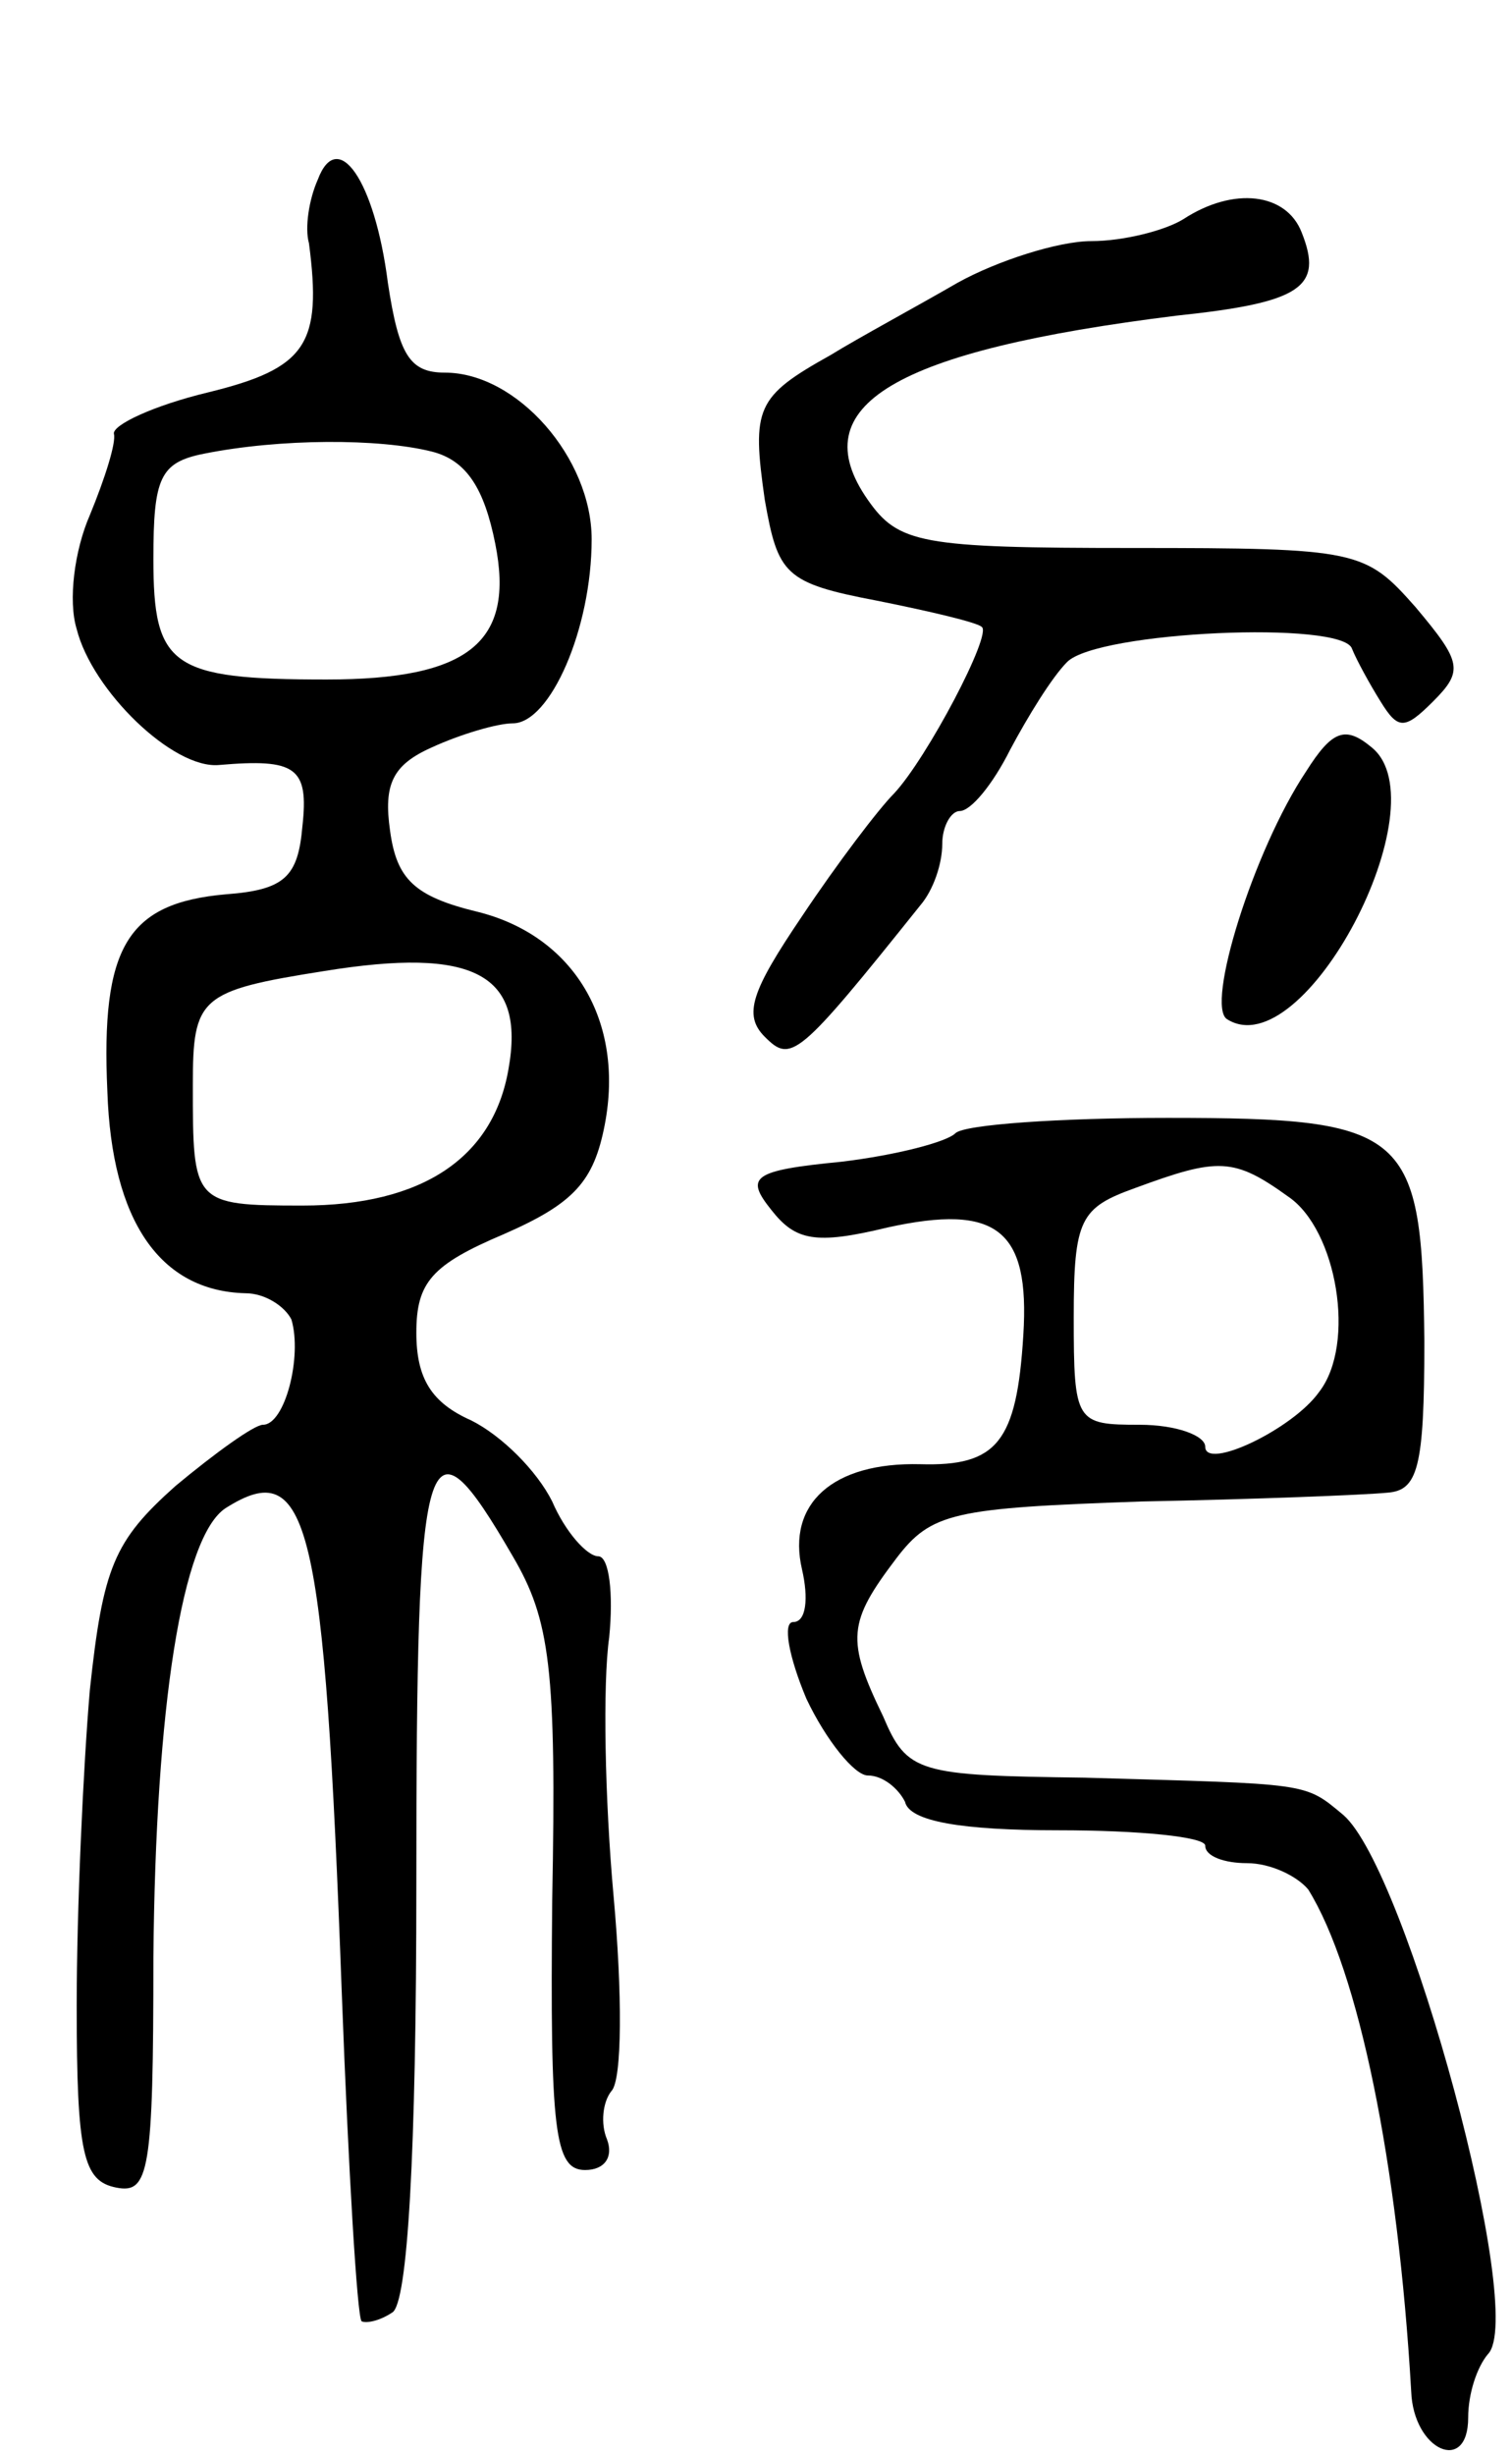 <svg version="1.0" xmlns="http://www.w3.org/2000/svg"
 width="69pt" height="112pt" viewBox="0 0 69 112"
 preserveAspectRatio="xMidYMid meet">
<g transform="translate(0,112) scale(0.1,-0.1)"
fill="#000000" stroke="none">
<path d="M145 1038 c-4 -9 -6 -22 -4 -29 6 -46 -1 -57 -46 -68 -25 -6 -44 -15
-43 -19 1 -4 -4 -20 -11 -37 -7 -16 -10 -39 -6 -52 7 -28 44 -64 65 -62 35 3
41 -1 38 -28 -2 -23 -8 -29 -35 -31 -45 -4 -57 -24 -54 -90 2 -59 24 -91 63
-92 9 0 18 -6 21 -12 5 -17 -3 -48 -13 -48 -4 0 -22 -13 -40 -28 -28 -25 -33
-37 -39 -93 -3 -35 -6 -100 -6 -144 0 -68 3 -80 18 -83 15 -3 17 7 17 105 1
114 13 192 33 205 38 24 45 -5 53 -222 3 -80 7 -147 9 -149 2 -1 8 0 14 4 7 4
11 72 11 196 0 204 4 218 44 149 17 -29 20 -51 18 -157 -1 -105 1 -123 15
-123 9 0 13 6 10 14 -3 7 -2 17 2 22 5 5 5 45 1 89 -4 44 -5 97 -2 118 2 20 0
37 -5 37 -5 0 -15 11 -21 25 -7 14 -23 30 -37 37 -18 8 -25 19 -25 40 0 23 7
31 40 45 32 14 41 24 46 50 9 47 -14 86 -58 97 -29 7 -37 15 -40 37 -3 21 1
30 19 38 13 6 30 11 37 11 17 0 36 43 36 84 0 37 -34 76 -67 76 -16 0 -21 8
-26 41 -6 47 -23 71 -32 47z m52 -124 c16 -4 24 -17 29 -42 9 -45 -12 -62 -77
-62 -71 0 -79 6 -79 55 0 37 3 44 23 48 35 7 80 7 104 1z m35 -282 c-7 -40
-39 -62 -94 -62 -50 0 -50 1 -50 55 0 40 3 43 60 52 68 11 92 -1 84 -45z"/>
<path d="M540 1020 c-8 -5 -27 -10 -42 -10 -15 0 -43 -9 -61 -19 -19 -11 -45
-25 -58 -33 -34 -19 -36 -24 -30 -66 6 -34 9 -38 51 -46 25 -5 46 -10 48 -12
5 -3 -25 -60 -40 -76 -7 -7 -26 -32 -42 -56 -23 -34 -27 -45 -17 -55 12 -12
15 -10 71 60 6 7 10 19 10 28 0 8 4 15 8 15 5 0 15 12 23 28 8 15 19 33 26 40
14 14 126 19 130 6 2 -5 8 -16 13 -24 8 -13 11 -13 24 0 14 14 13 18 -8 43
-23 26 -26 27 -129 27 -97 0 -107 2 -121 22 -30 43 12 68 141 84 57 6 67 13
57 38 -7 18 -31 21 -54 6z"/>
<path d="M596 768 c-24 -36 -46 -107 -36 -113 35 -22 98 98 66 124 -12 10 -18
8 -30 -11z"/>
<path d="M436 603 c-4 -4 -27 -10 -52 -13 -41 -4 -44 -7 -32 -22 11 -14 20
-16 53 -8 50 11 65 -1 62 -49 -3 -49 -12 -60 -47 -59 -40 1 -61 -18 -54 -48 3
-13 2 -24 -4 -24 -5 0 -2 -16 6 -35 9 -19 22 -35 28 -35 7 0 14 -6 17 -12 2
-9 26 -13 70 -13 37 0 67 -3 67 -7 0 -5 9 -8 19 -8 11 0 23 -6 28 -12 23 -37
41 -125 47 -229 1 -27 26 -38 26 -12 0 11 4 23 9 29 18 18 -37 221 -66 246
-18 15 -15 14 -118 17 -76 1 -81 2 -92 28 -17 35 -16 43 6 72 16 21 26 23 112
26 52 1 102 3 112 4 14 1 17 11 17 69 -1 96 -7 102 -117 102 -49 0 -93 -3 -97
-7z m152 -29 c22 -15 31 -67 14 -89 -12 -17 -52 -36 -52 -25 0 5 -13 10 -30
10 -29 0 -30 1 -30 49 0 45 3 50 28 59 38 14 45 14 70 -4z"/>
</g>
</svg>
